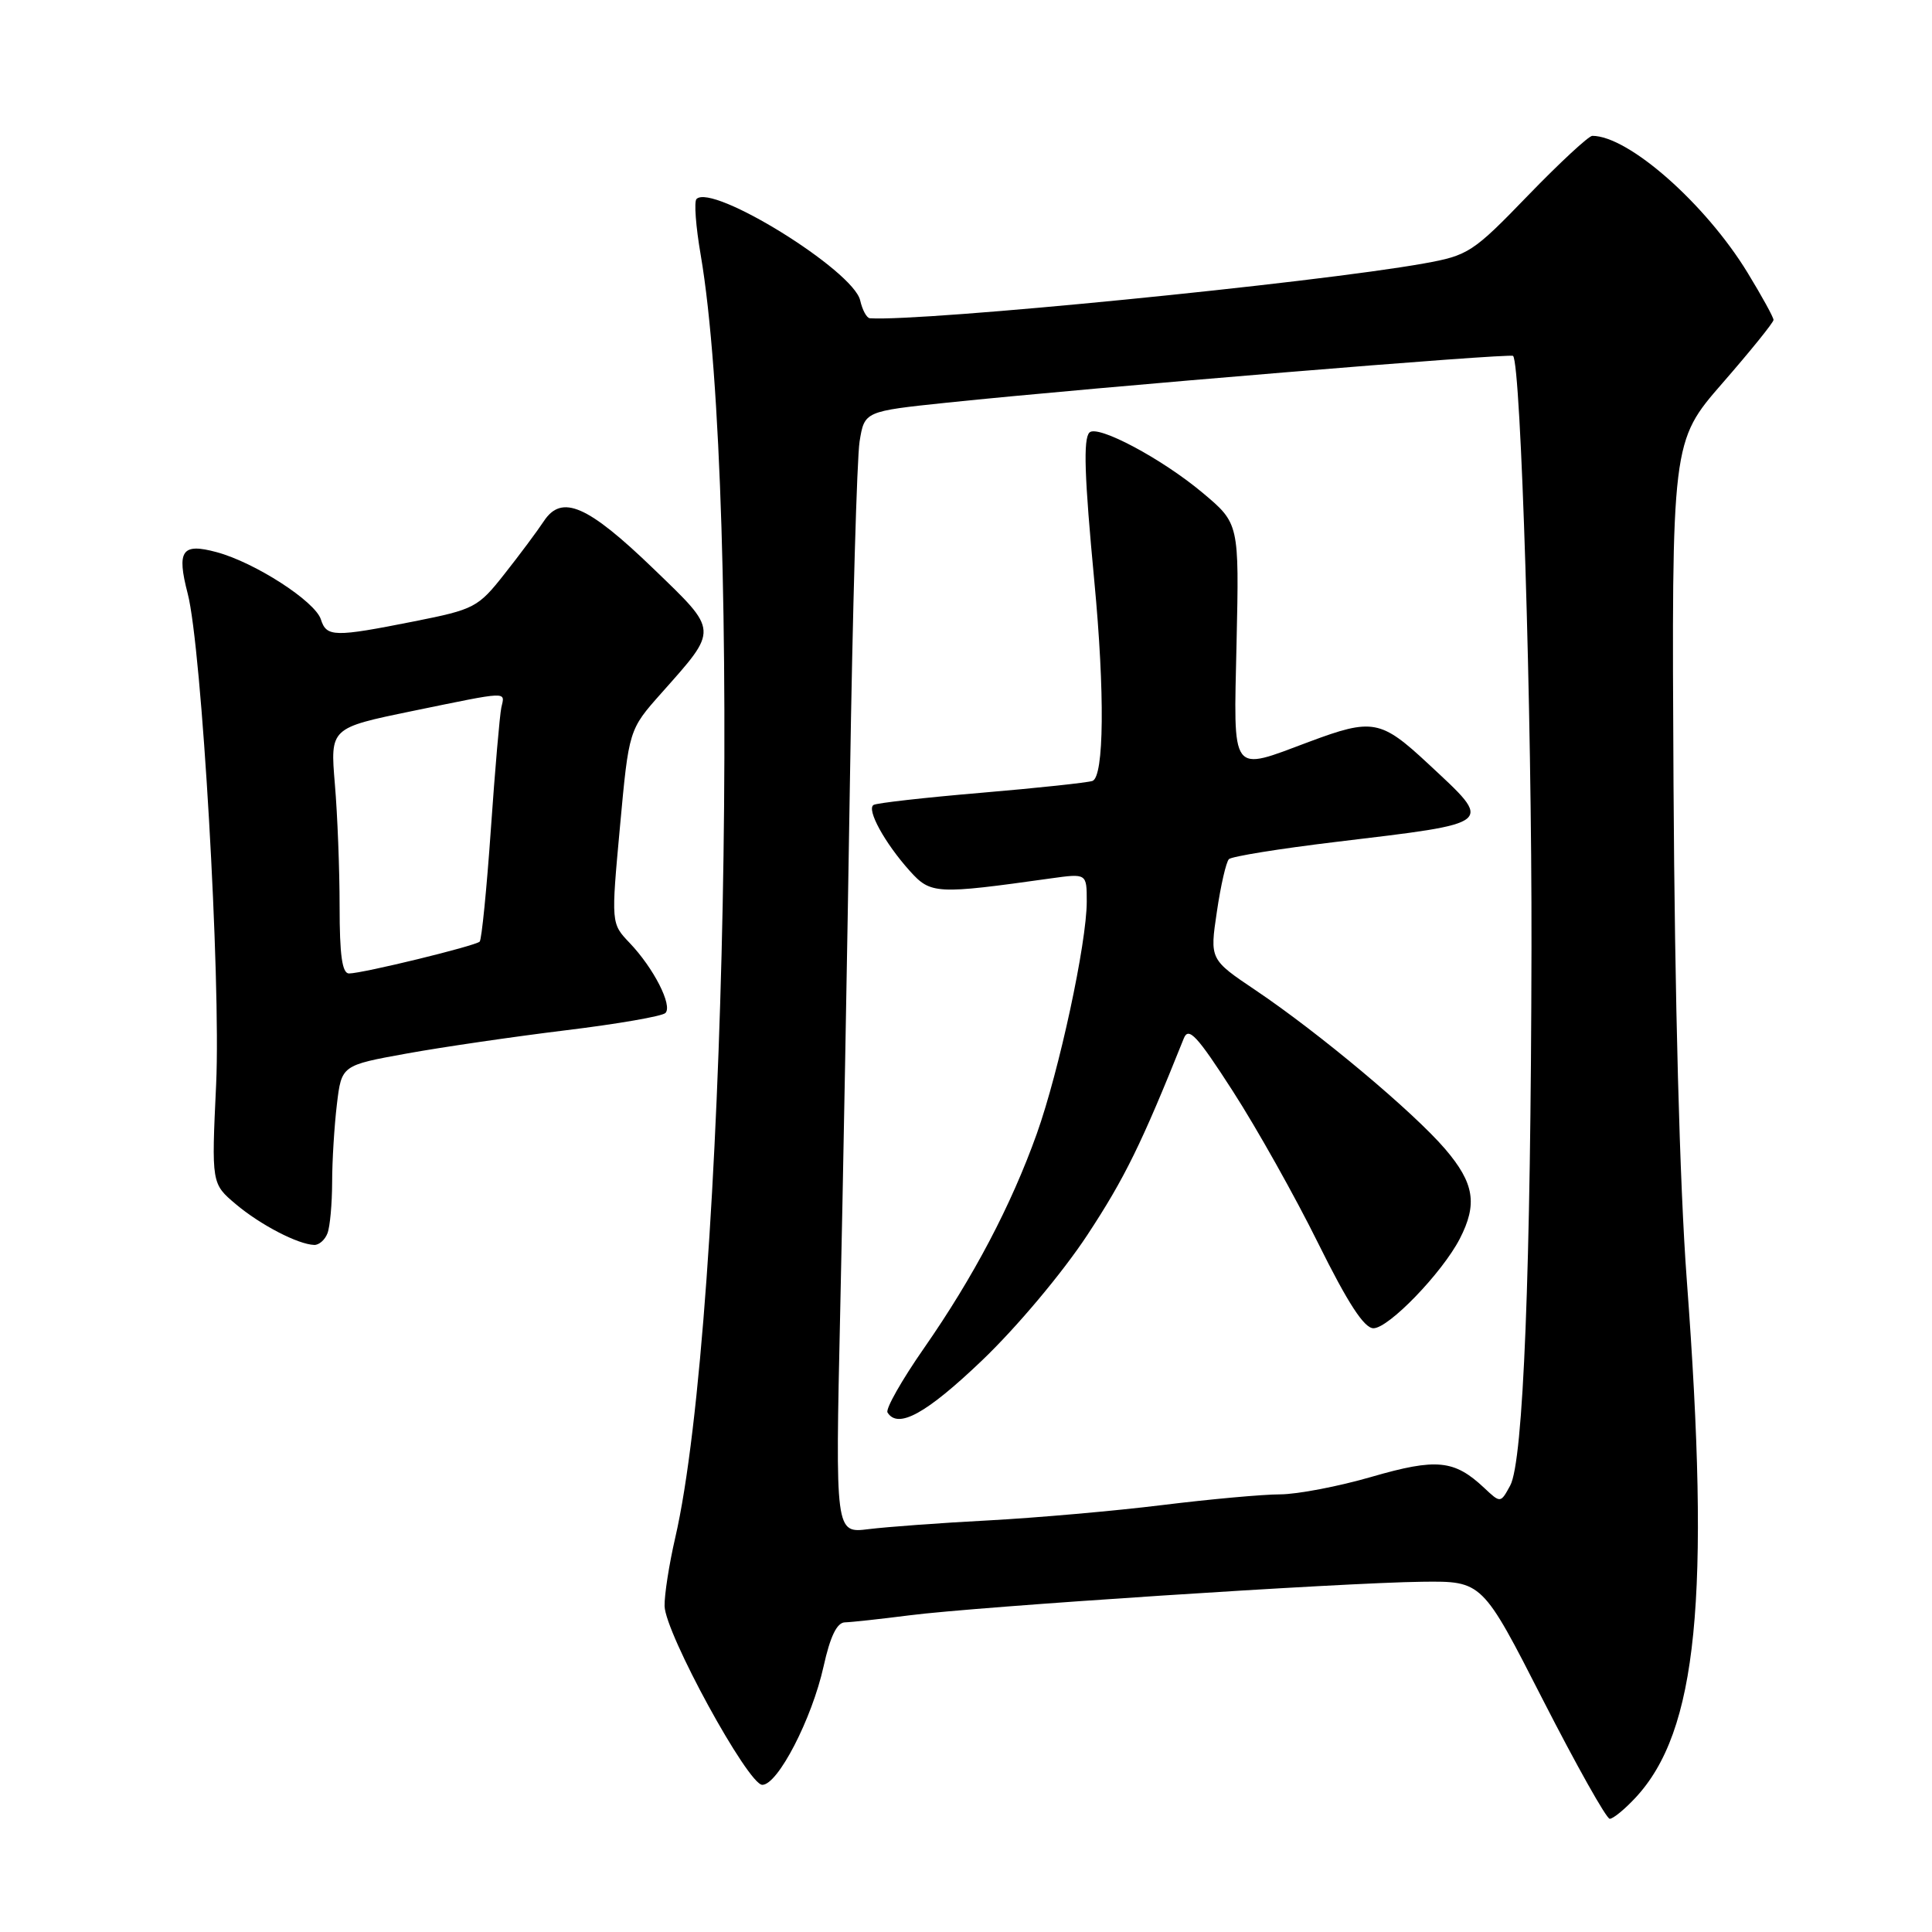 <?xml version="1.0" encoding="UTF-8" standalone="no"?>
<!DOCTYPE svg PUBLIC "-//W3C//DTD SVG 1.1//EN" "http://www.w3.org/Graphics/SVG/1.1/DTD/svg11.dtd" >
<svg xmlns="http://www.w3.org/2000/svg" xmlns:xlink="http://www.w3.org/1999/xlink" version="1.1" viewBox="0 0 256 256">
 <g >
 <path fill="currentColor"
d=" M 216.67 238.25 C 224.92 229.45 226.67 211.83 223.50 169.50 C 222.57 157.07 221.91 132.28 221.75 104.00 C 221.50 58.50 221.50 58.50 228.25 50.75 C 231.96 46.49 235.00 42.73 235.00 42.39 C 235.00 42.04 233.45 39.23 231.56 36.13 C 225.98 26.99 215.78 18.00 210.99 18.00 C 210.51 18.00 206.67 21.56 202.47 25.90 C 195.17 33.46 194.56 33.85 188.67 34.91 C 174.08 37.52 122.29 42.64 115.26 42.17 C 114.84 42.14 114.27 41.08 113.98 39.81 C 113.08 35.84 94.40 24.27 92.29 26.37 C 91.95 26.71 92.20 30.03 92.84 33.74 C 98.37 66.06 96.22 174.61 89.46 203.81 C 88.66 207.28 88.03 211.33 88.06 212.81 C 88.15 216.43 99.12 236.50 101.01 236.50 C 103.07 236.50 107.58 227.77 109.13 220.80 C 110.01 216.82 110.90 214.99 111.96 214.97 C 112.81 214.95 116.65 214.53 120.50 214.04 C 129.39 212.89 177.93 209.71 188.45 209.59 C 196.41 209.50 196.41 209.50 204.45 225.25 C 208.88 233.91 212.86 241.00 213.30 241.00 C 213.74 241.00 215.26 239.76 216.67 238.25 Z  M 43.39 163.42 C 43.73 162.55 44.00 159.51 44.01 156.67 C 44.01 153.83 44.30 149.17 44.64 146.33 C 45.26 141.16 45.26 141.16 53.88 139.60 C 58.62 138.74 68.10 137.36 74.95 136.52 C 81.79 135.69 87.74 134.66 88.17 134.23 C 89.15 133.25 86.62 128.28 83.42 124.93 C 80.97 122.36 80.97 122.36 82.15 109.53 C 83.33 96.69 83.33 96.69 87.62 91.86 C 95.24 83.28 95.27 83.74 86.61 75.38 C 77.85 66.93 74.44 65.45 72.06 69.06 C 71.20 70.36 68.86 73.51 66.85 76.05 C 63.35 80.50 62.86 80.75 54.85 82.34 C 44.27 84.44 43.27 84.42 42.52 82.08 C 41.76 79.68 33.77 74.52 28.69 73.16 C 24.10 71.92 23.39 72.94 24.87 78.65 C 26.74 85.81 29.28 129.78 28.64 143.67 C 28.02 156.84 28.02 156.84 31.26 159.57 C 34.50 162.30 39.48 164.89 41.64 164.96 C 42.27 164.98 43.06 164.29 43.39 163.42 Z  M 111.33 173.83 C 111.69 157.70 112.27 126.05 112.62 103.50 C 112.97 80.95 113.55 60.70 113.90 58.50 C 114.55 54.50 114.55 54.50 125.53 53.35 C 144.89 51.33 200.10 46.77 200.49 47.16 C 201.54 48.21 202.99 94.62 202.93 125.50 C 202.85 168.44 201.85 193.65 200.11 196.84 C 198.83 199.19 198.83 199.19 196.66 197.15 C 192.70 193.43 190.35 193.20 181.77 195.68 C 177.37 196.96 171.91 198.00 169.64 198.01 C 167.36 198.01 160.32 198.65 154.00 199.43 C 147.68 200.21 137.32 201.12 131.00 201.46 C 124.67 201.79 117.52 202.32 115.09 202.62 C 110.68 203.17 110.68 203.17 111.33 173.83 Z  M 130.13 180.26 C 134.73 175.86 140.75 168.69 144.06 163.67 C 149.03 156.12 151.26 151.57 156.86 137.59 C 157.49 136.01 158.61 137.21 163.36 144.59 C 166.52 149.49 171.61 158.56 174.67 164.75 C 178.60 172.68 180.76 176.00 181.99 176.00 C 184.01 176.00 191.08 168.67 193.42 164.16 C 195.80 159.54 195.36 156.78 191.49 152.25 C 187.27 147.33 174.82 136.90 166.40 131.23 C 160.30 127.13 160.30 127.13 161.24 120.82 C 161.75 117.34 162.47 114.20 162.84 113.84 C 163.20 113.48 169.57 112.45 177.00 111.56 C 198.35 108.99 197.95 109.32 189.25 101.21 C 182.97 95.36 181.88 95.15 173.50 98.28 C 162.93 102.23 163.46 102.94 163.85 85.20 C 164.20 69.36 164.20 69.36 159.33 65.28 C 153.95 60.77 145.43 56.24 144.36 57.31 C 143.52 58.14 143.69 63.14 145.00 76.98 C 146.41 91.82 146.30 102.96 144.75 103.48 C 144.06 103.71 137.43 104.42 130.00 105.05 C 122.58 105.68 116.16 106.40 115.75 106.66 C 114.79 107.25 117.23 111.70 120.54 115.39 C 123.33 118.49 124.00 118.53 139.25 116.39 C 144.00 115.73 144.00 115.73 144.00 119.46 C 144.00 124.95 140.35 141.89 137.38 150.23 C 133.98 159.74 129.01 169.19 122.42 178.66 C 119.48 182.88 117.32 186.70 117.60 187.16 C 118.98 189.39 122.73 187.33 130.13 180.26 Z  M 45.00 120.15 C 45.00 115.28 44.72 107.96 44.37 103.88 C 43.75 96.46 43.75 96.46 54.62 94.22 C 67.62 91.55 66.91 91.58 66.43 93.75 C 66.22 94.71 65.59 101.98 65.04 109.90 C 64.49 117.81 63.82 124.51 63.56 124.77 C 62.99 125.34 48.07 128.98 46.25 128.99 C 45.34 129.00 45.00 126.57 45.00 120.15 Z "/>
</g>
</svg>